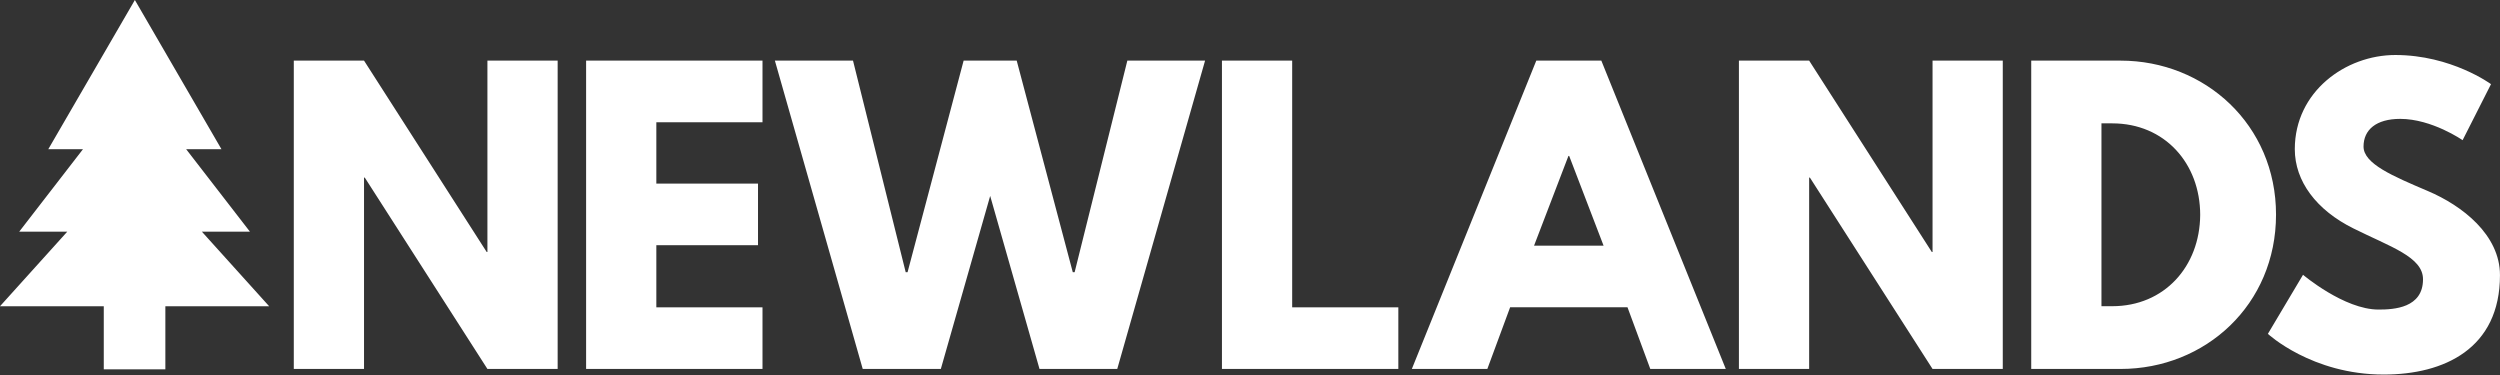 <?xml version="1.0" encoding="UTF-8"?>
<!DOCTYPE svg  PUBLIC '-//W3C//DTD SVG 1.1//EN'  'http://www.w3.org/Graphics/SVG/1.1/DTD/svg11.dtd'>
<svg clip-rule="evenodd" fill-rule="evenodd" stroke-linejoin="round" stroke-miterlimit="2" version="1.1" viewBox="0 0 1672 251" xml:space="preserve" xmlns="http://www.w3.org/2000/svg">
    <rect x="0" y="0" width="1672" height="251" fill="#333333" stroke="none"/>
    <g transform="translate(-1125 -51.998)">
        <path d="m2727 88.785c-33.26 0-67.24 24.482-67.24 62.974 0 21.505 14.49 40.76 39.22 53.013 24.51 12.252 46.53 19.004 46.53 34.008 0 19.255-19.51 20.255-29.77 20.255-23 0-50.48-23.256-50.48-23.256l-23.5 39.494s29.24 27.23 77.48 27.23c40.26 0 77.74-17.237 77.74-66.474 0-27.006-25.24-46.511-48.22-56.264-23.52-10.002-43.03-18.254-43.03-29.757 0-11.253 8.51-18.505 24.52-18.505 21.26 0 41.74 14.254 41.74 14.254l18.99-37.472c0-0.014-26.48-19.5-63.98-19.5zm-1546.5 62.982h-23.2l57.9-99.769 57.9 99.769h-23.61l42.65 55.157h-32.14l45 49.882h-69.41v42.194h-41.19v-42.194h-69.4l45-49.882h-32.14l42.64-55.157zm187.96 19.006h0.5l82.03 127.98h46.97v-206.22h-46.97v127.98h-0.5l-82.03-127.98h-46.97v206.22h46.97v-127.98zm966.5 0h0.5l82.03 127.98h46.97v-206.22h-46.97v127.98h-0.5l-82.03-127.98h-46.97v206.22h46.97v-127.98zm-138.99-78.238h-43.49l-83.24 206.22h50.49l15.25-41.251h78.49l15.25 41.251h50.49l-83.24-206.22zm-375.75 206.22h52l58.74-206.22h-51.99l-35.25 141.5h-1.25l-37.5-141.5h-35.49l-37.5 141.5h-1.25l-35.24-141.5h-52.25l58.75 206.22h52.24l33-115.72 32.99 115.72zm-185.26-206.22h-117.97v206.22h117.97v-41.218h-71v-41.532h68v-41.218h-68v-41.032h71v-41.218zm354.25 0h-46.97v206.22h117.97v-41.218h-71v-165zm494.28 0v206.22h59.73c56.77 0 103.99-42.969 103.99-103.23 0-60.016-47.47-102.98-103.99-102.98h-59.73zm46.97 164.25v-122.28h7.25c35.02 0 58.78 26.757 58.78 61.266-0.25 34.509-24.01 61.016-58.78 61.016h-7.25zm-332.99-40.5h-46.49l22.99-60h0.5l23 60z" fill="#fff" fill-rule="nonzero"/>
    </g>
</svg>
